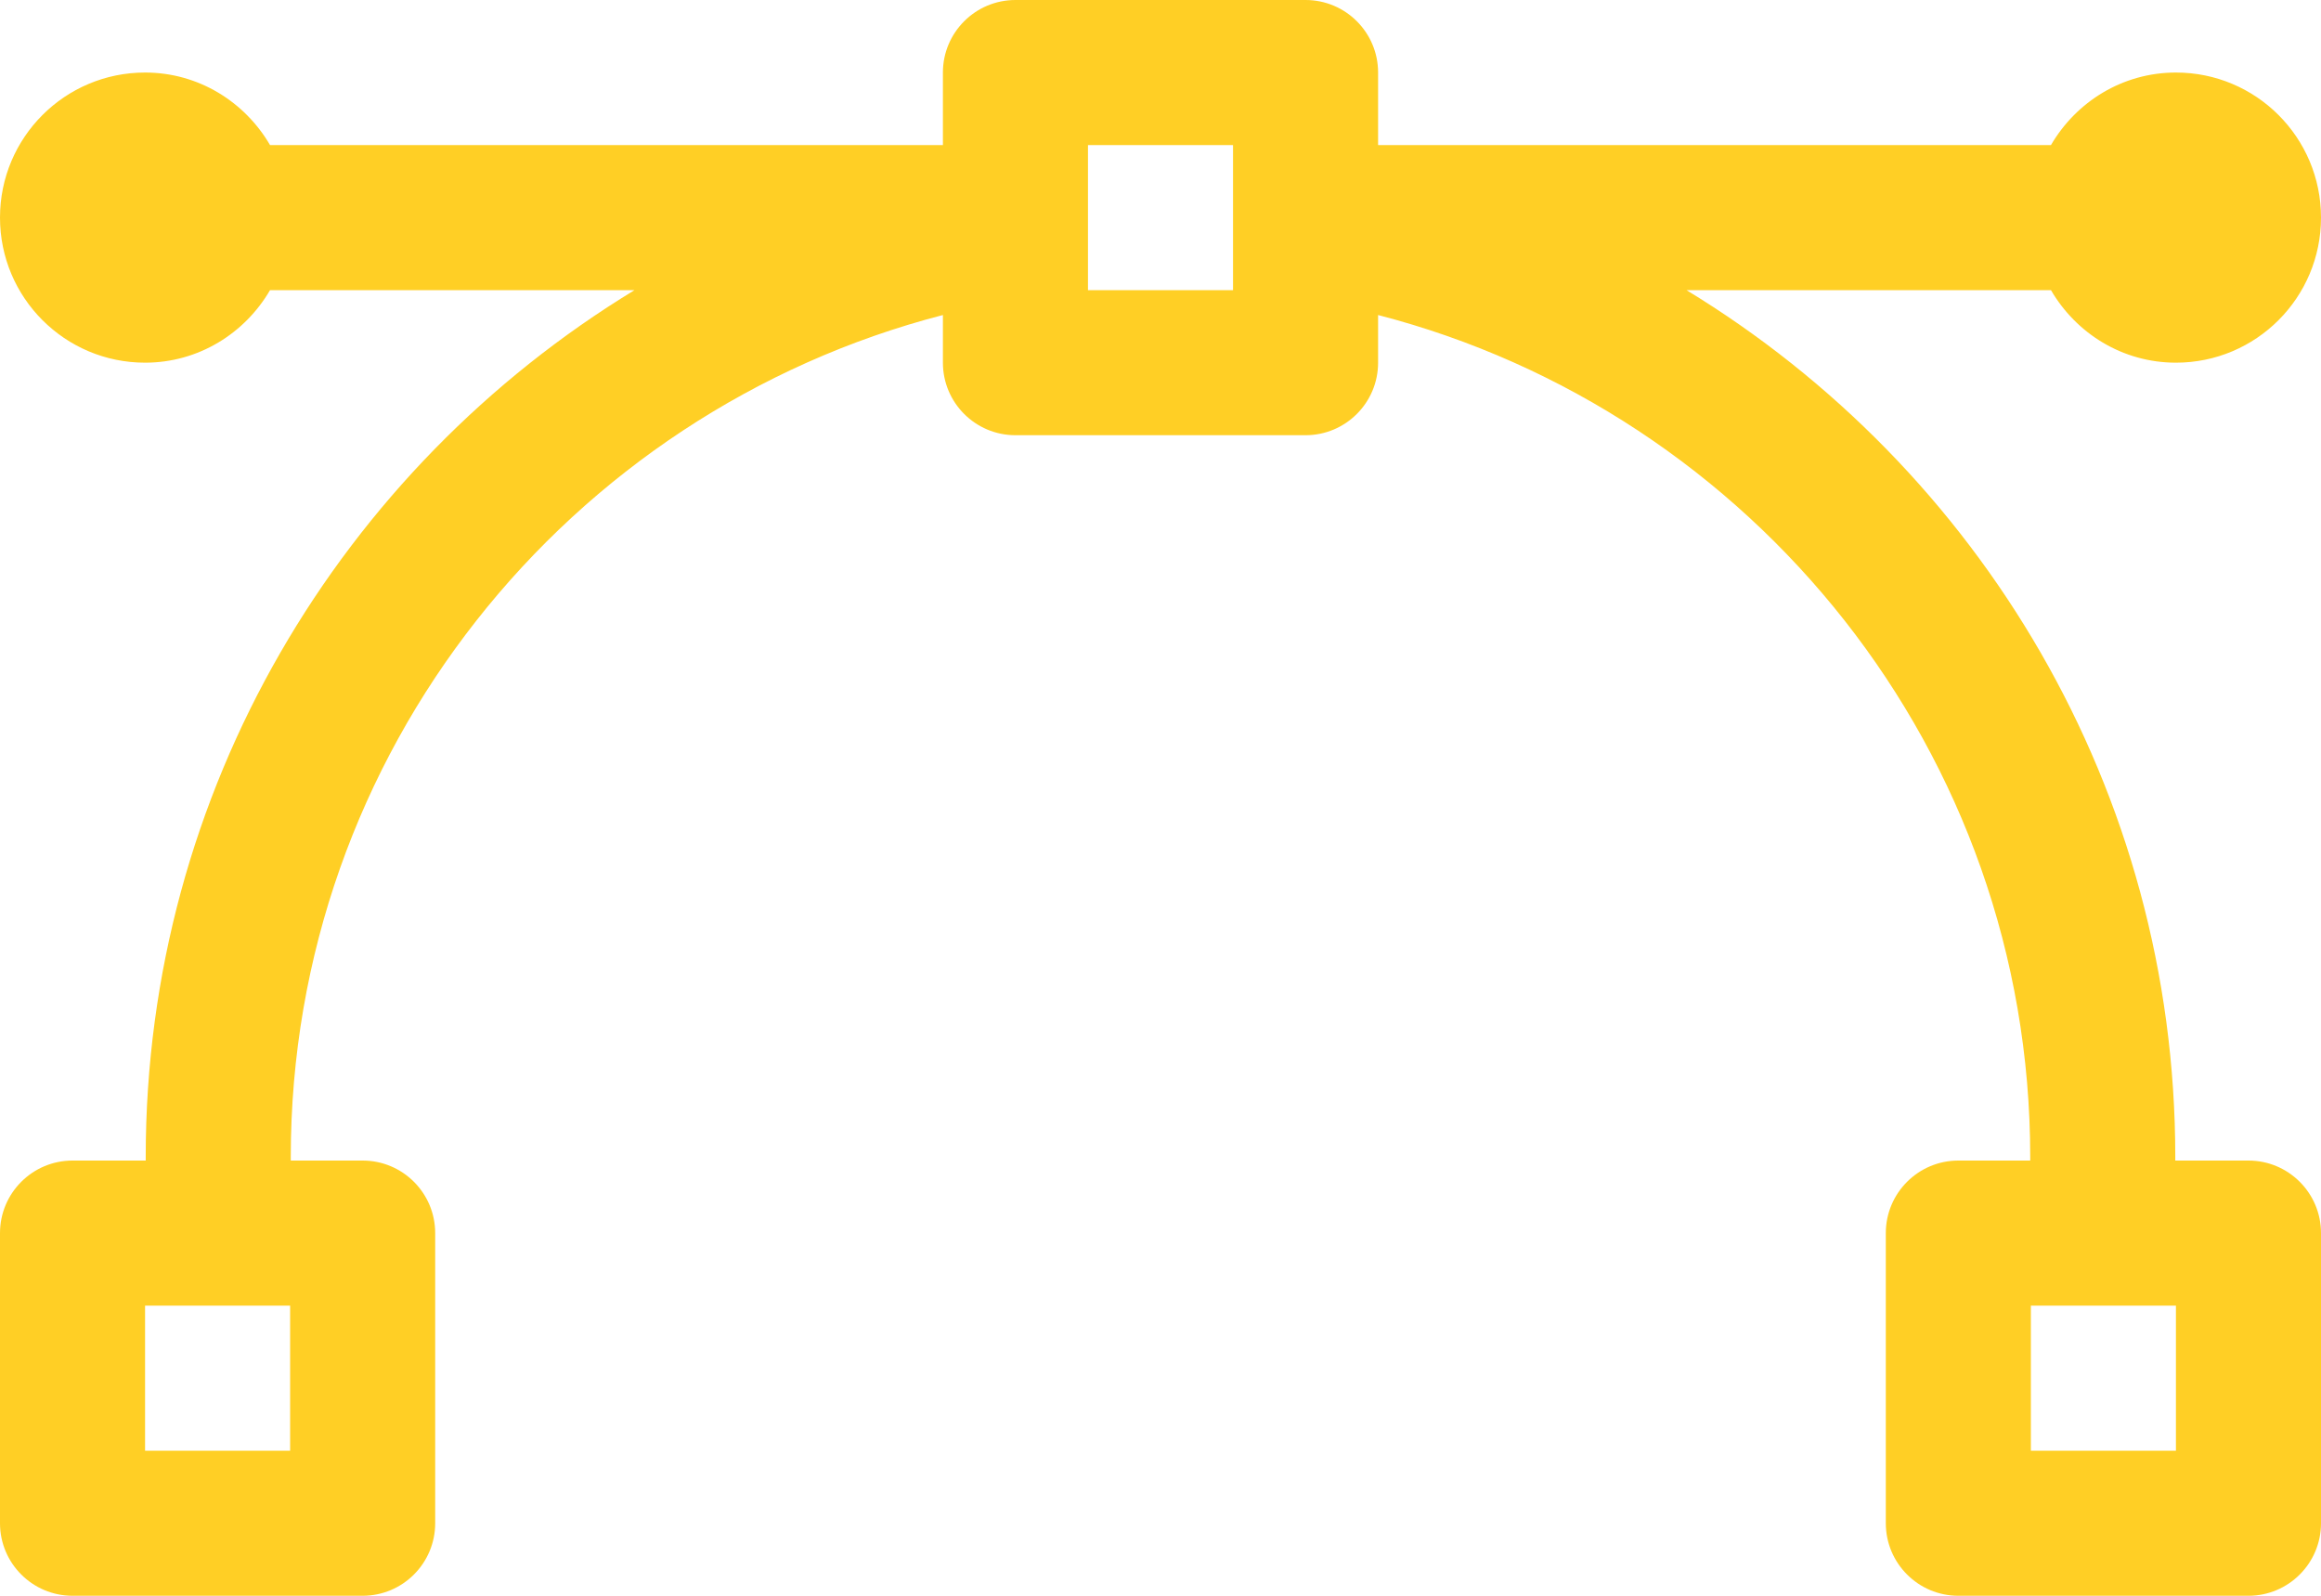 <svg width="32" height="22" viewBox="0 0 32 22" fill="none" xmlns="http://www.w3.org/2000/svg">
<path d="M31 16H29.991V15.95C29.991 10.889 27.288 6.455 23.252 4H28.277C28.624 4.595 29.262 5 30 5C31.105 5 32 4.104 32 3C32 1.895 31.105 1 30 1C29.262 1 28.624 1.405 28.277 2H19V1C19 0.448 18.552 0 18 0H14C13.448 0 13 0.448 13 1V2H3.723C3.376 1.405 2.738 1 2 1C0.895 1 0 1.895 0 3C0 4.104 0.895 5 2 5C2.738 5 3.376 4.595 3.723 4H8.748C4.712 6.456 2.009 10.889 2.009 15.95V16H1C0.448 16 0 16.448 0 17V21C0 21.552 0.448 22 1 22H5C5.552 22 6 21.552 6 21V17C6 16.448 5.552 16 5 16H4.009V15.95C4.009 10.373 7.836 5.678 13 4.343V5C13 5.552 13.448 6 14 6H18C18.552 6 19 5.552 19 5V4.343C24.165 5.679 27.991 10.373 27.991 15.95V16H27C26.448 16 26 16.448 26 17V21C26 21.552 26.448 22 27 22H31C31.552 22 32 21.552 32 21V17C32 16.448 31.552 16 31 16ZM4 20H2V18H4V20ZM17 4H15V2H17V4ZM30 20H28V18H30V20Z" fill="#FFCF25"/>
</svg>
